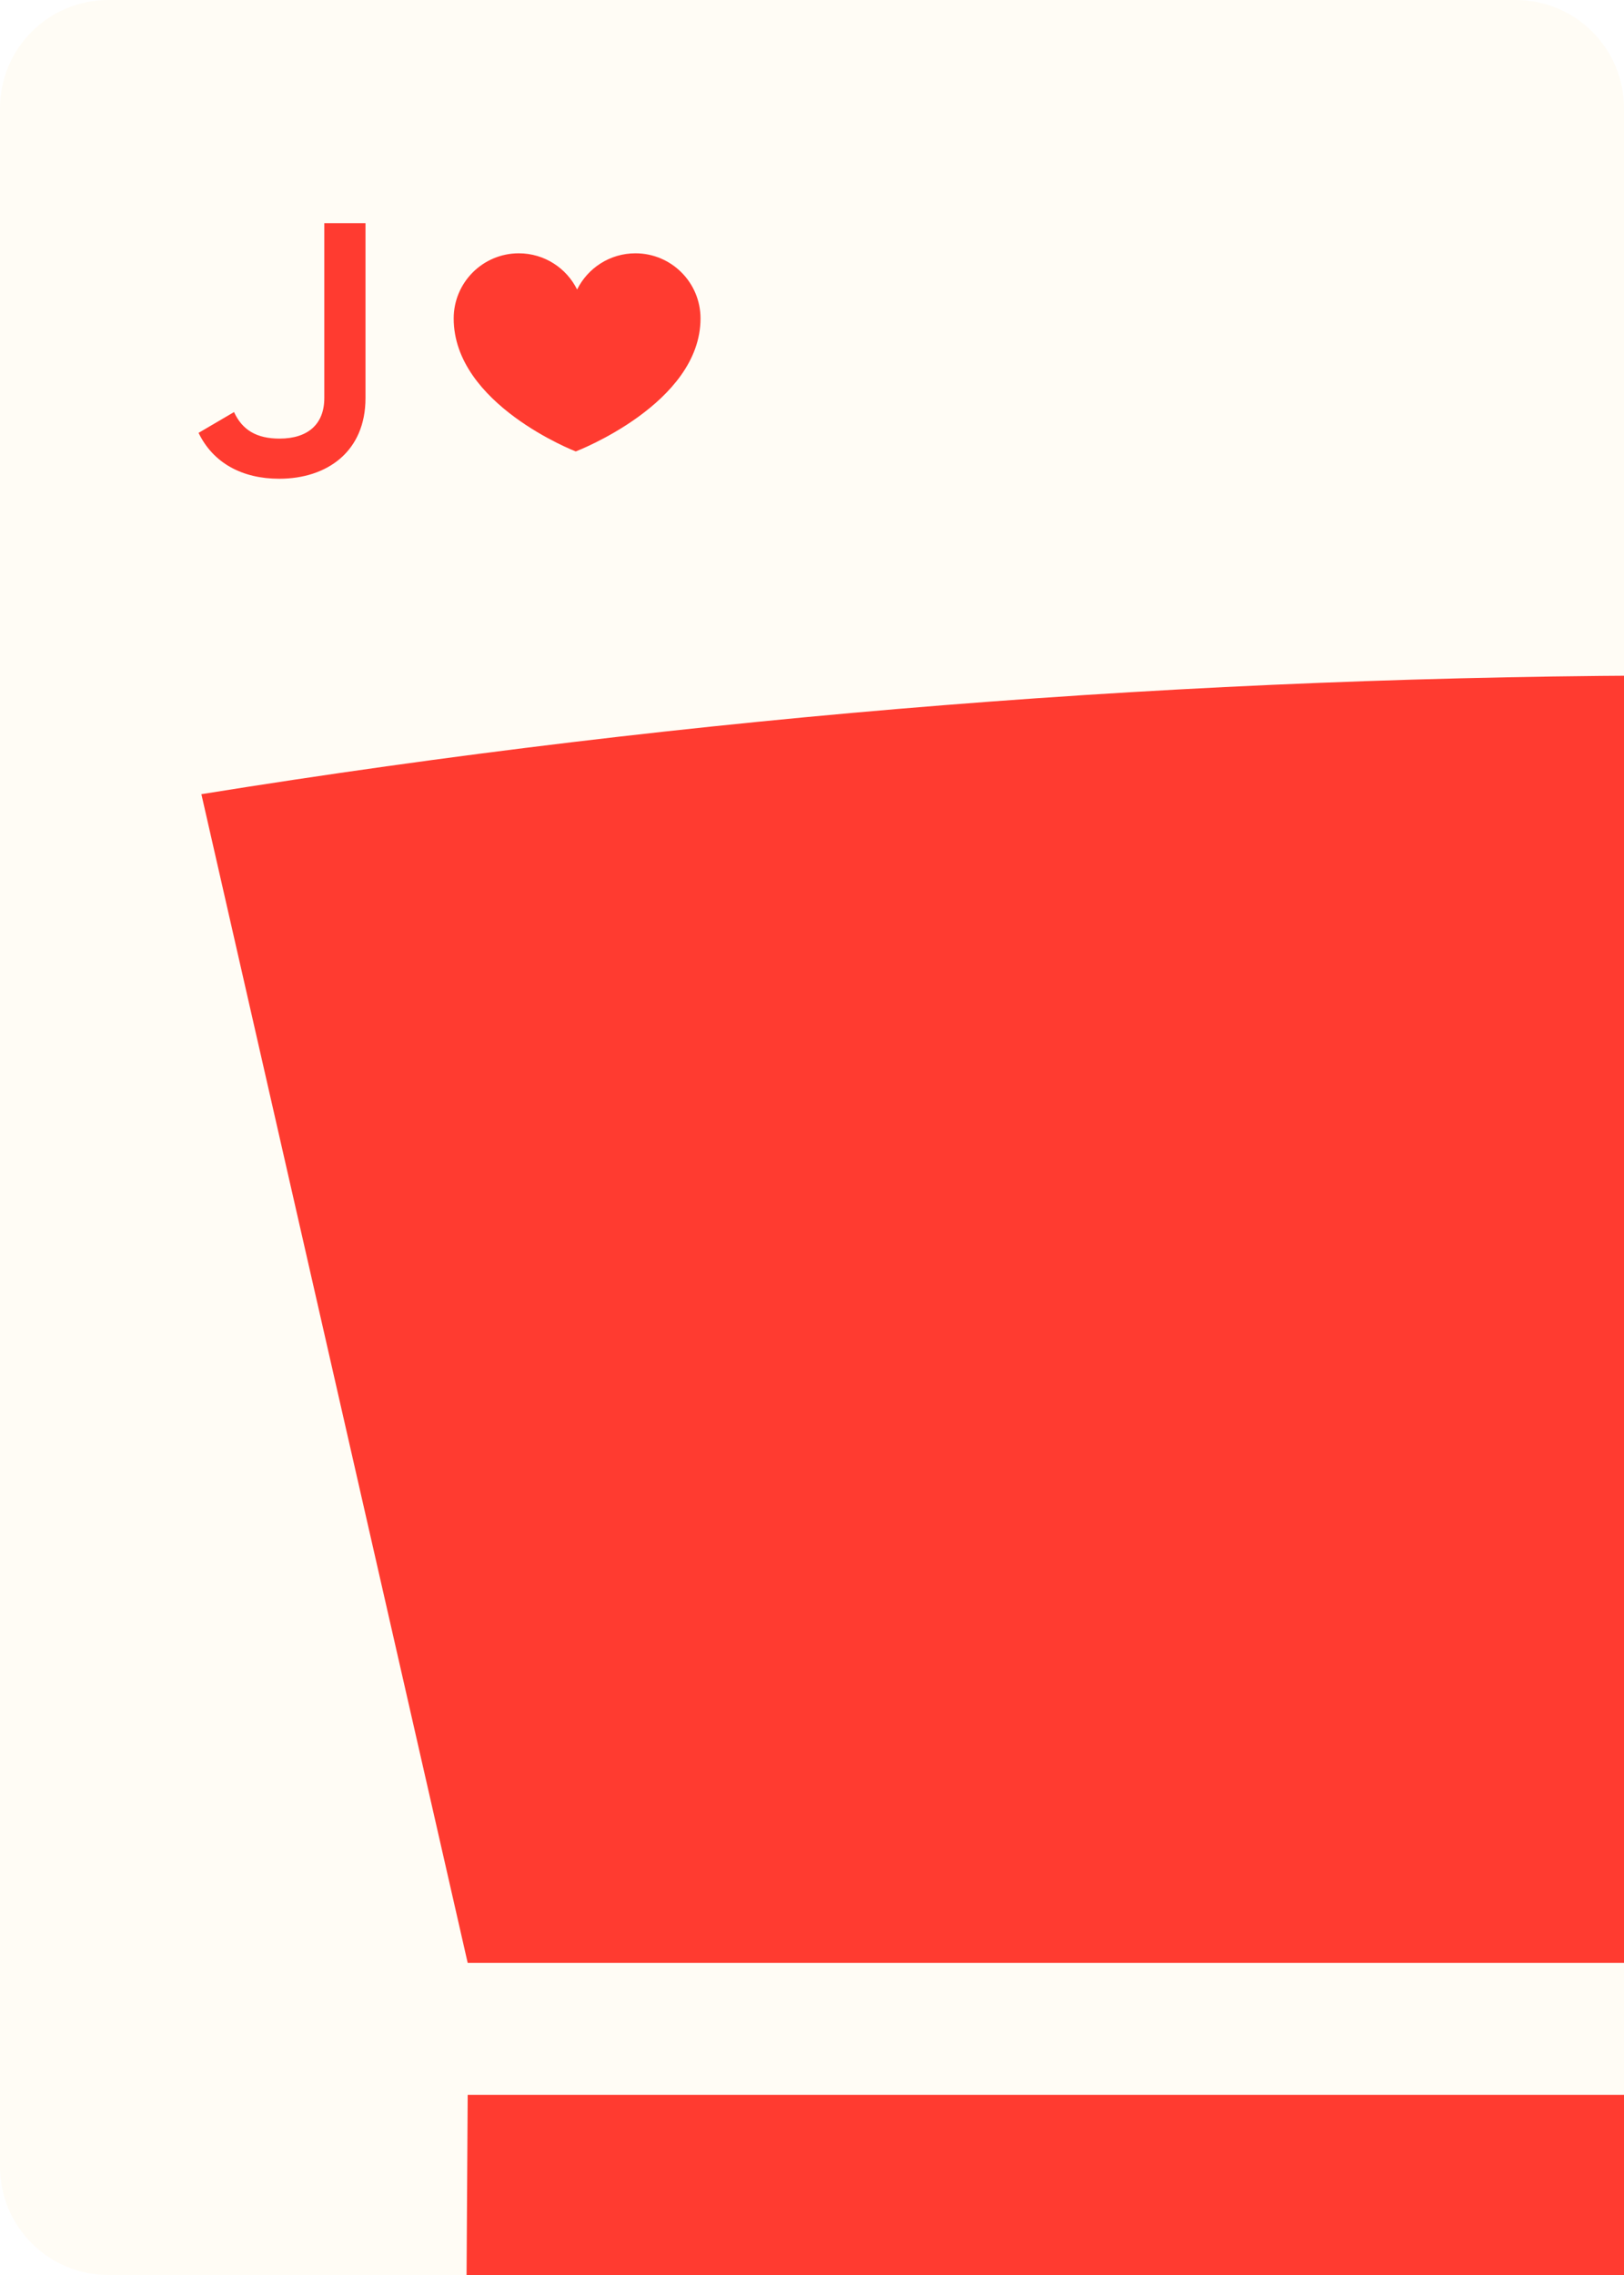 <svg width="750" height="1050" viewBox="0 0 750 1050" fill="none" xmlns="http://www.w3.org/2000/svg">
<rect x="0" y="0" width="750" height="1050" fill="#333333" stroke="none"/>
<g clip-path="url(#clip0_63_6751)">
<rect width="750" height="1050" fill="white"/>
<path d="M0 50C0 22.386 22.386 0 50 0H700C727.614 0 750 22.386 750 50V1000C750 1027.61 727.614 1050 700 1050H50C22.386 1050 0 1027.61 0 1000V50Z" fill="#FFFCF5"/>
<path d="M128.925 220.96C151.094 220.96 168.796 208.386 168.796 183.736V103H149.77V183.736C149.77 195.647 142.325 202.431 129.09 202.431C118.502 202.431 111.884 198.46 108.079 190.188L91.7 199.783C98.483 213.846 112.05 220.96 128.925 220.96Z" fill="#FF3B30"/>
<path d="M323.516 146.981C323.516 130.376 310.057 116.916 293.457 116.916C281.649 116.916 271.439 123.719 266.523 133.617C261.597 123.717 251.396 116.916 239.585 116.916C222.987 116.916 209.524 130.376 209.524 146.981C209.524 186.648 265.893 208.359 265.893 208.359C265.895 208.358 323.516 186.372 323.516 146.981Z" fill="#FF3B30"/>
<g clip-path="url(#clip1_63_6751)">
<path d="M92.999 366.541L215.985 905.93H1360.54L1471.35 366.541C1017.17 293.484 547.218 293.484 93.013 366.541H92.999Z" fill="#FF3B30"/>
<path d="M214.759 1164.11H1341.09L1349.62 966.846H215.987L214.759 1164.11Z" fill="#FF3B30"/>
</g>
</g>
<defs>
<clipPath id="clip0_63_6751">
<rect width="750" height="1050" fill="white"/>
</clipPath>
<clipPath id="clip1_63_6751">
<rect width="1379" height="1379" fill="white" transform="translate(93 50)"/>
</clipPath>
</defs>
</svg>

